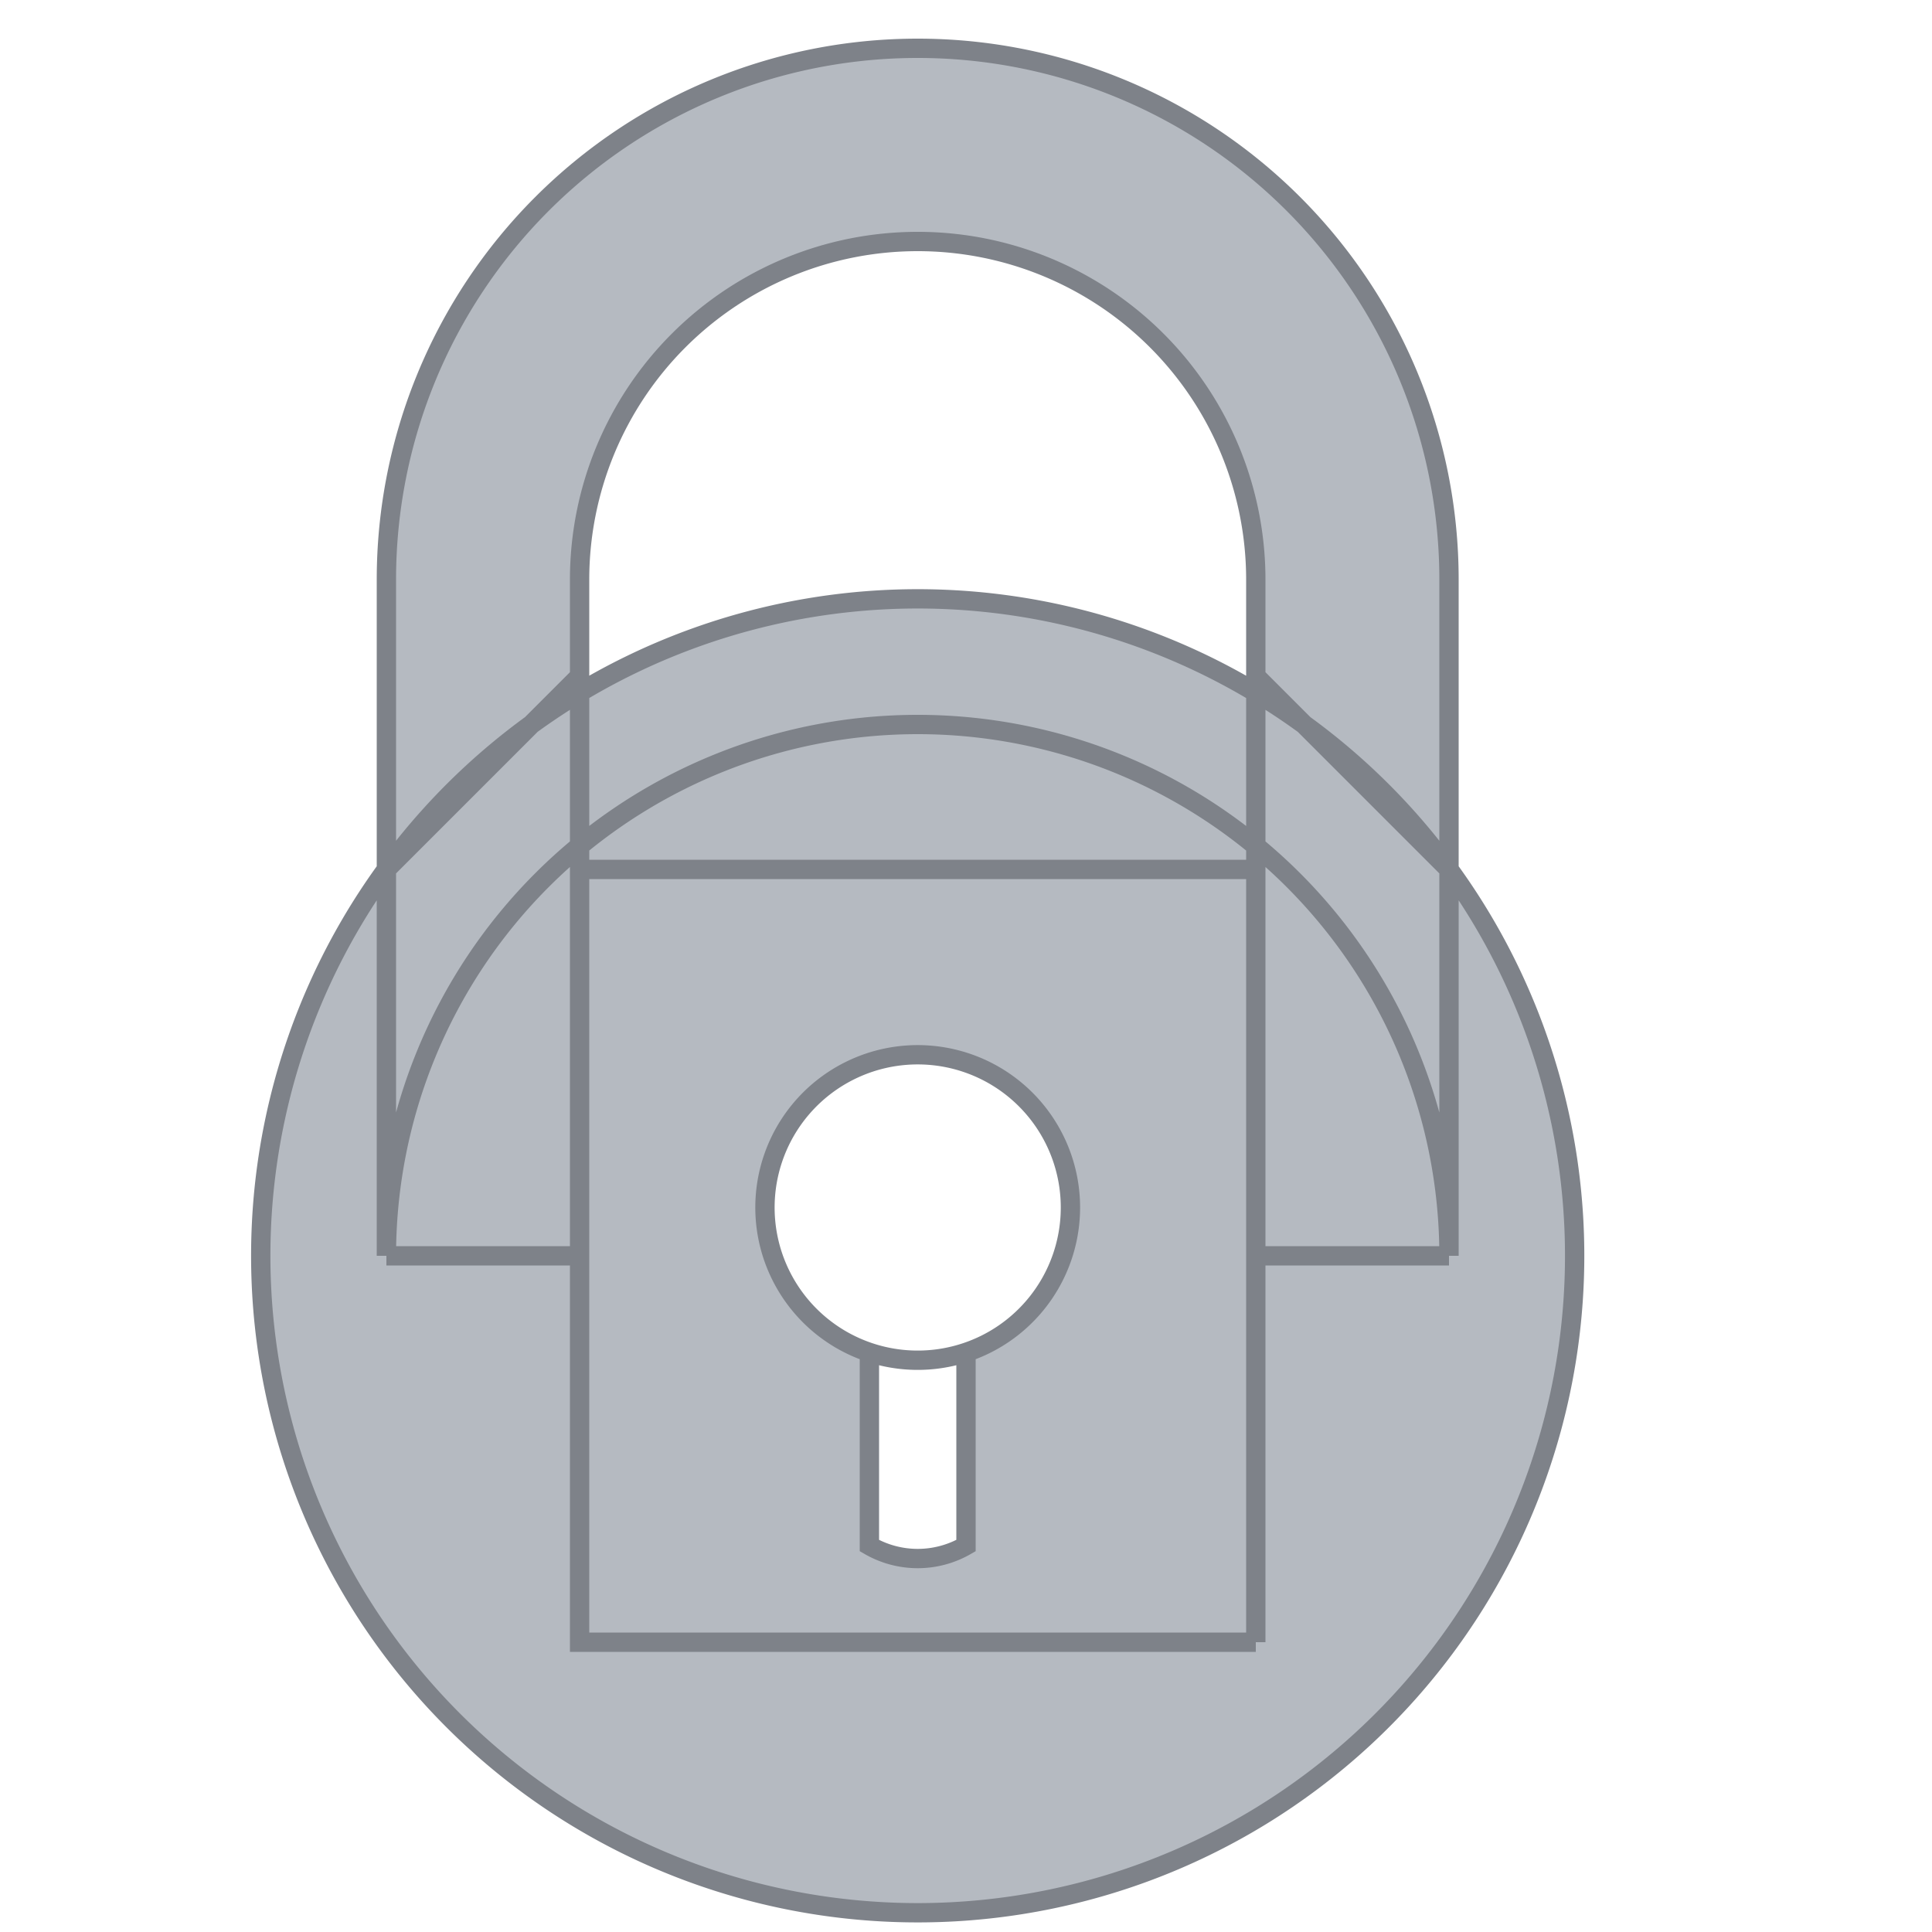 <svg xmlns="http://www.w3.org/2000/svg" viewBox="0 0 20 20">
	<path d="M 4 9 V 6 A 1 1 0 0 1 15 6 V 13 A 1 1 0 0 0 4 13 V 9 A 1 1 0 0 0 15 17 A 1 1 0 0 0 4 9 M 13 6 A 1 1 0 0 0 6 6 V 9 H 13 V 6 M 4 13 H 6 V 7 C 5.333 7.667 4.667 8.333 4 9 M 15 13 V 9 C 14.333 8.333 13.667 7.667 13 7 V 13 H 15 M 9 14 A 1 1 0 0 1 10 11 A 1 1 0 0 1 9 14 M 10 14 V 16 A 1 1 0 0 1 9 16 V 14 M 6 13 V 17 H 9 M 13 13 V 17 M 9 17 H 13 M 4 13" stroke="#7e8289" stroke-width="0.2" fill="#b5bac1"/>
</svg>